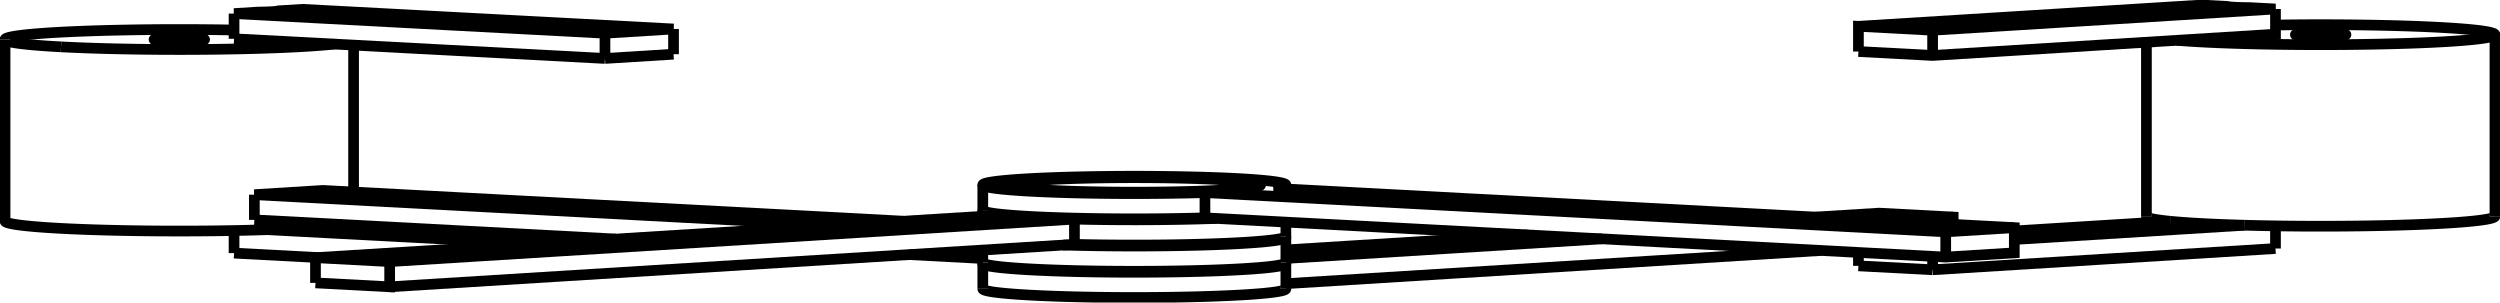 <svg version="1.1" xmlns="http://www.w3.org/2000/svg" viewBox="-237.226 -33.374 494.937 59.897" fill="none" stroke="black" stroke-width="0.6%" vector-effect="non-scaling-stroke">
    <path d="M -42.657 23.802 A 30 1.72 180 1 0 17.343 23.802" />
    <path d="M 17.292 18.711 A 30 1.72 360 0 1 17.343 18.811 A 30 1.72 360 0 1 -42.657 18.811 A 30 1.72 360 0 1 -42.607 18.711" />
    <path d="M 17.343 22.786 L 123.295 16.215" />
    <path d="M 149.455 11.048 L 149.455 9.6 L 134.769 8.822 L 122.185 9.602" />
    <path d="M 17.343 17.794 L 79.899 13.915" />
    <path d="M 136.871 10.381 L 149.455 9.6" />
    <path d="M 65.212 13.136 L 17.343 16.105" />
    <path d="M 133.01 9.353 A 5 0.287 180 0 0 131.681 9.548 A 5 0.287 180 1 0 141.681 9.548 A 5 0.287 180 0 0 133.01 9.353 Z" />
    <path d="M -42.657 18.611 A 30 1.72 180 0 0 17.343 18.611" />
    <path d="M 17.292 13.519 A 30 1.72 360 0 1 17.343 13.619 A 30 1.72 360 0 1 -26.744 15.138" />
    <path d="M -186.869 10.158 L -115.317 13.95" />
    <path d="M -57.235 17.029 L -42.657 17.802" />
    <path d="M -58.345 10.417 L -173.292 4.324 L -186.869 5.166 L -71.921 11.259" />
    <path d="M -177.6 5.267 A 5 0.287 180 0 0 -169.206 5.057 A 5 0.287 180 0 0 -179.206 5.057 A 5 0.287 180 0 0 -177.6 5.267 Z" />
    <path d="M -186.869 10.158 L -186.869 5.166" />
    <path d="M -24.514 14.999 A 30 1.72 180 0 0 17.343 13.419" />
    <path d="M -39.2 9.229 A 30 1.72 360 0 1 -42.657 8.428 A 30 1.72 360 0 1 -42.607 8.328" />
    <path d="M 3.631 9.872 A 30 1.72 360 0 1 -24.514 10.008 L -24.514 14.999" />
    <path d="M -160.083 23.408 L -24.514 14.999" />
    <path d="M -174.769 22.63 L -160.083 23.408 L -160.083 18.416 L -24.514 10.008" />
    <path d="M -174.769 22.63 L -174.769 17.638 L -160.083 18.416" />
    <path d="M -39.2 9.229 L -174.769 17.638" />
    <path d="M -158.324 17.885 A 5 0.287 180 0 0 -156.996 17.69 A 5 0.287 180 0 0 -166.996 17.69 A 5 0.287 180 0 0 -158.324 17.885 Z" />
    <path d="M -42.657 8.228 A 30 1.72 180 0 0 1.324 9.75 L 147.978 17.523 L 161.554 16.681 L 161.554 11.689 L 14.9 3.916" />
    <path d="M 1.324 4.758 L 1.324 9.75" />
    <path d="M 1.324 4.758 A 30 1.72 360 0 1 -42.657 3.236 A 30 1.72 360 0 1 17.343 3.236 L 17.343 4.045" />
    <path d="M 17.343 3.236 A 30 1.72 360 0 1 14.9 3.916" />
    <path d="M 147.978 17.523 L 147.978 12.531 L 161.554 11.689" />
    <path d="M 1.324 4.758 L 147.978 12.531" />
    <path d="M 4.313 2.184 A 25 1.433 360 0 1 12.343 3.236 A 25 1.433 360 0 1 -37.657 3.236 A 25 1.433 360 0 1 4.313 2.184 Z" />
    <path d="M 152.286 11.588 A 5 0.287 180 0 0 143.892 11.799 A 5 0.287 180 0 0 153.892 11.799 A 5 0.287 180 0 0 152.286 11.588 Z" />
    <path d="M -225.145 -24.099 A 34.5 1.978 360 0 1 -236.226 -25.552 L -236.226 10.389 A 34.5 1.978 180 0 0 -225.145 11.842 A 34.5 1.978 180 0 0 -184.268 12.095 L -130.96 14.921" />
    <path d="M -236.226 -25.552 A 34.5 1.978 360 0 1 -190.89 -27.43" />
    <path d="M -171.074 -24.644 A 34.5 1.978 360 0 1 -225.145 -24.099" />
    <path d="M -170.691 11.253 A 34.5 1.978 180 0 0 -169.418 11.083" />
    <path d="M -184.268 12.095 A 34.5 1.978 180 0 0 -170.691 11.253" />
    <path d="M -205.12 -25.341 A 5 0.287 360 0 1 -206.726 -25.552 A 5 0.287 360 0 1 -196.726 -25.552 A 5 0.287 360 0 1 -205.12 -25.341 Z" />
    <path d="M -117.384 14.079 L -170.691 11.253" />
    <path d="M -150.781 13.48 A 5 0.287 360 0 1 -152.387 13.269 A 5 0.287 360 0 1 -142.387 13.269 A 5 0.287 360 0 1 -150.781 13.48 Z" />
    <path d="M -190.89 16.736 L -190.89 12.267" />
    <path d="M -190.89 16.736 L -174.357 17.612" />
    <path d="M -117.459 -21.802 L -117.459 -26.794 L -103.883 -27.636 L -177.314 -31.528 L -182.066 -31.233 A 5 0.287 360 0 1 -186.139 -30.981 L -190.89 -30.686 L -117.459 -26.794" />
    <path d="M -103.883 -22.644 L -103.883 -27.636" />
    <path d="M -117.459 -21.802 L -103.883 -22.644" />
    <path d="M -190.89 -25.694 L -190.89 -30.686" />
    <path d="M -190.89 -25.694 L -117.459 -21.802" />
    <path d="M -150.781 -28.95 A 5 0.287 360 0 1 -152.387 -29.161 A 5 0.287 360 0 1 -142.387 -29.161 A 5 0.287 360 0 1 -150.781 -28.95 Z" />
    <path d="M 213.263 -28.417 A 34.5 1.978 360 0 1 256.711 -26.506 L 256.711 9.434" />
    <path d="M 256.711 -26.506 A 34.5 1.978 360 0 1 193.712 -25.392" />
    <path d="M 207.141 11.214 A 34.5 1.978 180 0 0 256.711 9.434" />
    <path d="M 192.455 10.435 A 34.5 1.978 180 0 0 207.141 11.214" />
    <path d="M 187.711 9.434 A 34.5 1.978 180 0 0 192.455 10.435 L 161.554 12.352" />
    <path d="M 218.54 -26.701 A 5 0.287 360 0 1 227.211 -26.506 A 5 0.287 360 1 1 217.211 -26.506 A 5 0.287 360 0 1 218.54 -26.701 Z" />
    <path d="M 161.554 14.041 L 207.141 11.214" />
    <path d="M 168.308 12.355 A 5 0.287 360 0 1 176.979 12.55 A 5 0.287 360 1 1 166.979 12.55 A 5 0.287 360 0 1 168.308 12.355 Z" />
    <path d="M 130.696 19.258 L 130.696 16.607" />
    <path d="M 213.263 15.826 L 213.263 11.345" />
    <path d="M 145.382 20.036 L 145.382 17.385" />
    <path d="M 145.382 20.036 L 213.263 15.826" />
    <path d="M 130.696 19.258 L 145.382 20.036" />
    <path d="M 130.696 -23.172 L 130.696 -28.164 L 145.382 -27.386 L 213.263 -31.596 L 208.123 -31.868 A 5 0.287 360 0 1 203.717 -32.102 L 198.577 -32.374 L 130.696 -28.164" />
    <path d="M 145.382 -22.394 L 145.382 -27.386" />
    <path d="M 130.696 -23.172 L 145.382 -22.394 L 213.263 -26.604 L 213.263 -31.596" />
    <path d="M 168.308 -30.075 A 5 0.287 360 0 1 176.979 -29.88 A 5 0.287 360 1 1 166.979 -29.88 A 5 0.287 360 0 1 168.308 -30.075 Z" />
    <path d="M -42.657 18.811 L -42.657 23.802" />
    <path d="M 17.343 18.811 L 17.343 23.802" />
    <path d="M -42.657 16.125 L -42.657 18.611" />
    <path d="M 17.343 13.619 L 17.343 18.611" />
    <path d="M -42.657 8.428 L -42.657 9.444" />
    <path d="M 17.343 10.599 L 17.343 13.419" />
    <path d="M -42.657 3.236 L -42.657 8.228" />
    <path d="M -167.226 -24.44 L -167.226 4.646" />
    <path d="M 187.711 -25.019 L 187.711 9.434" />
</svg>